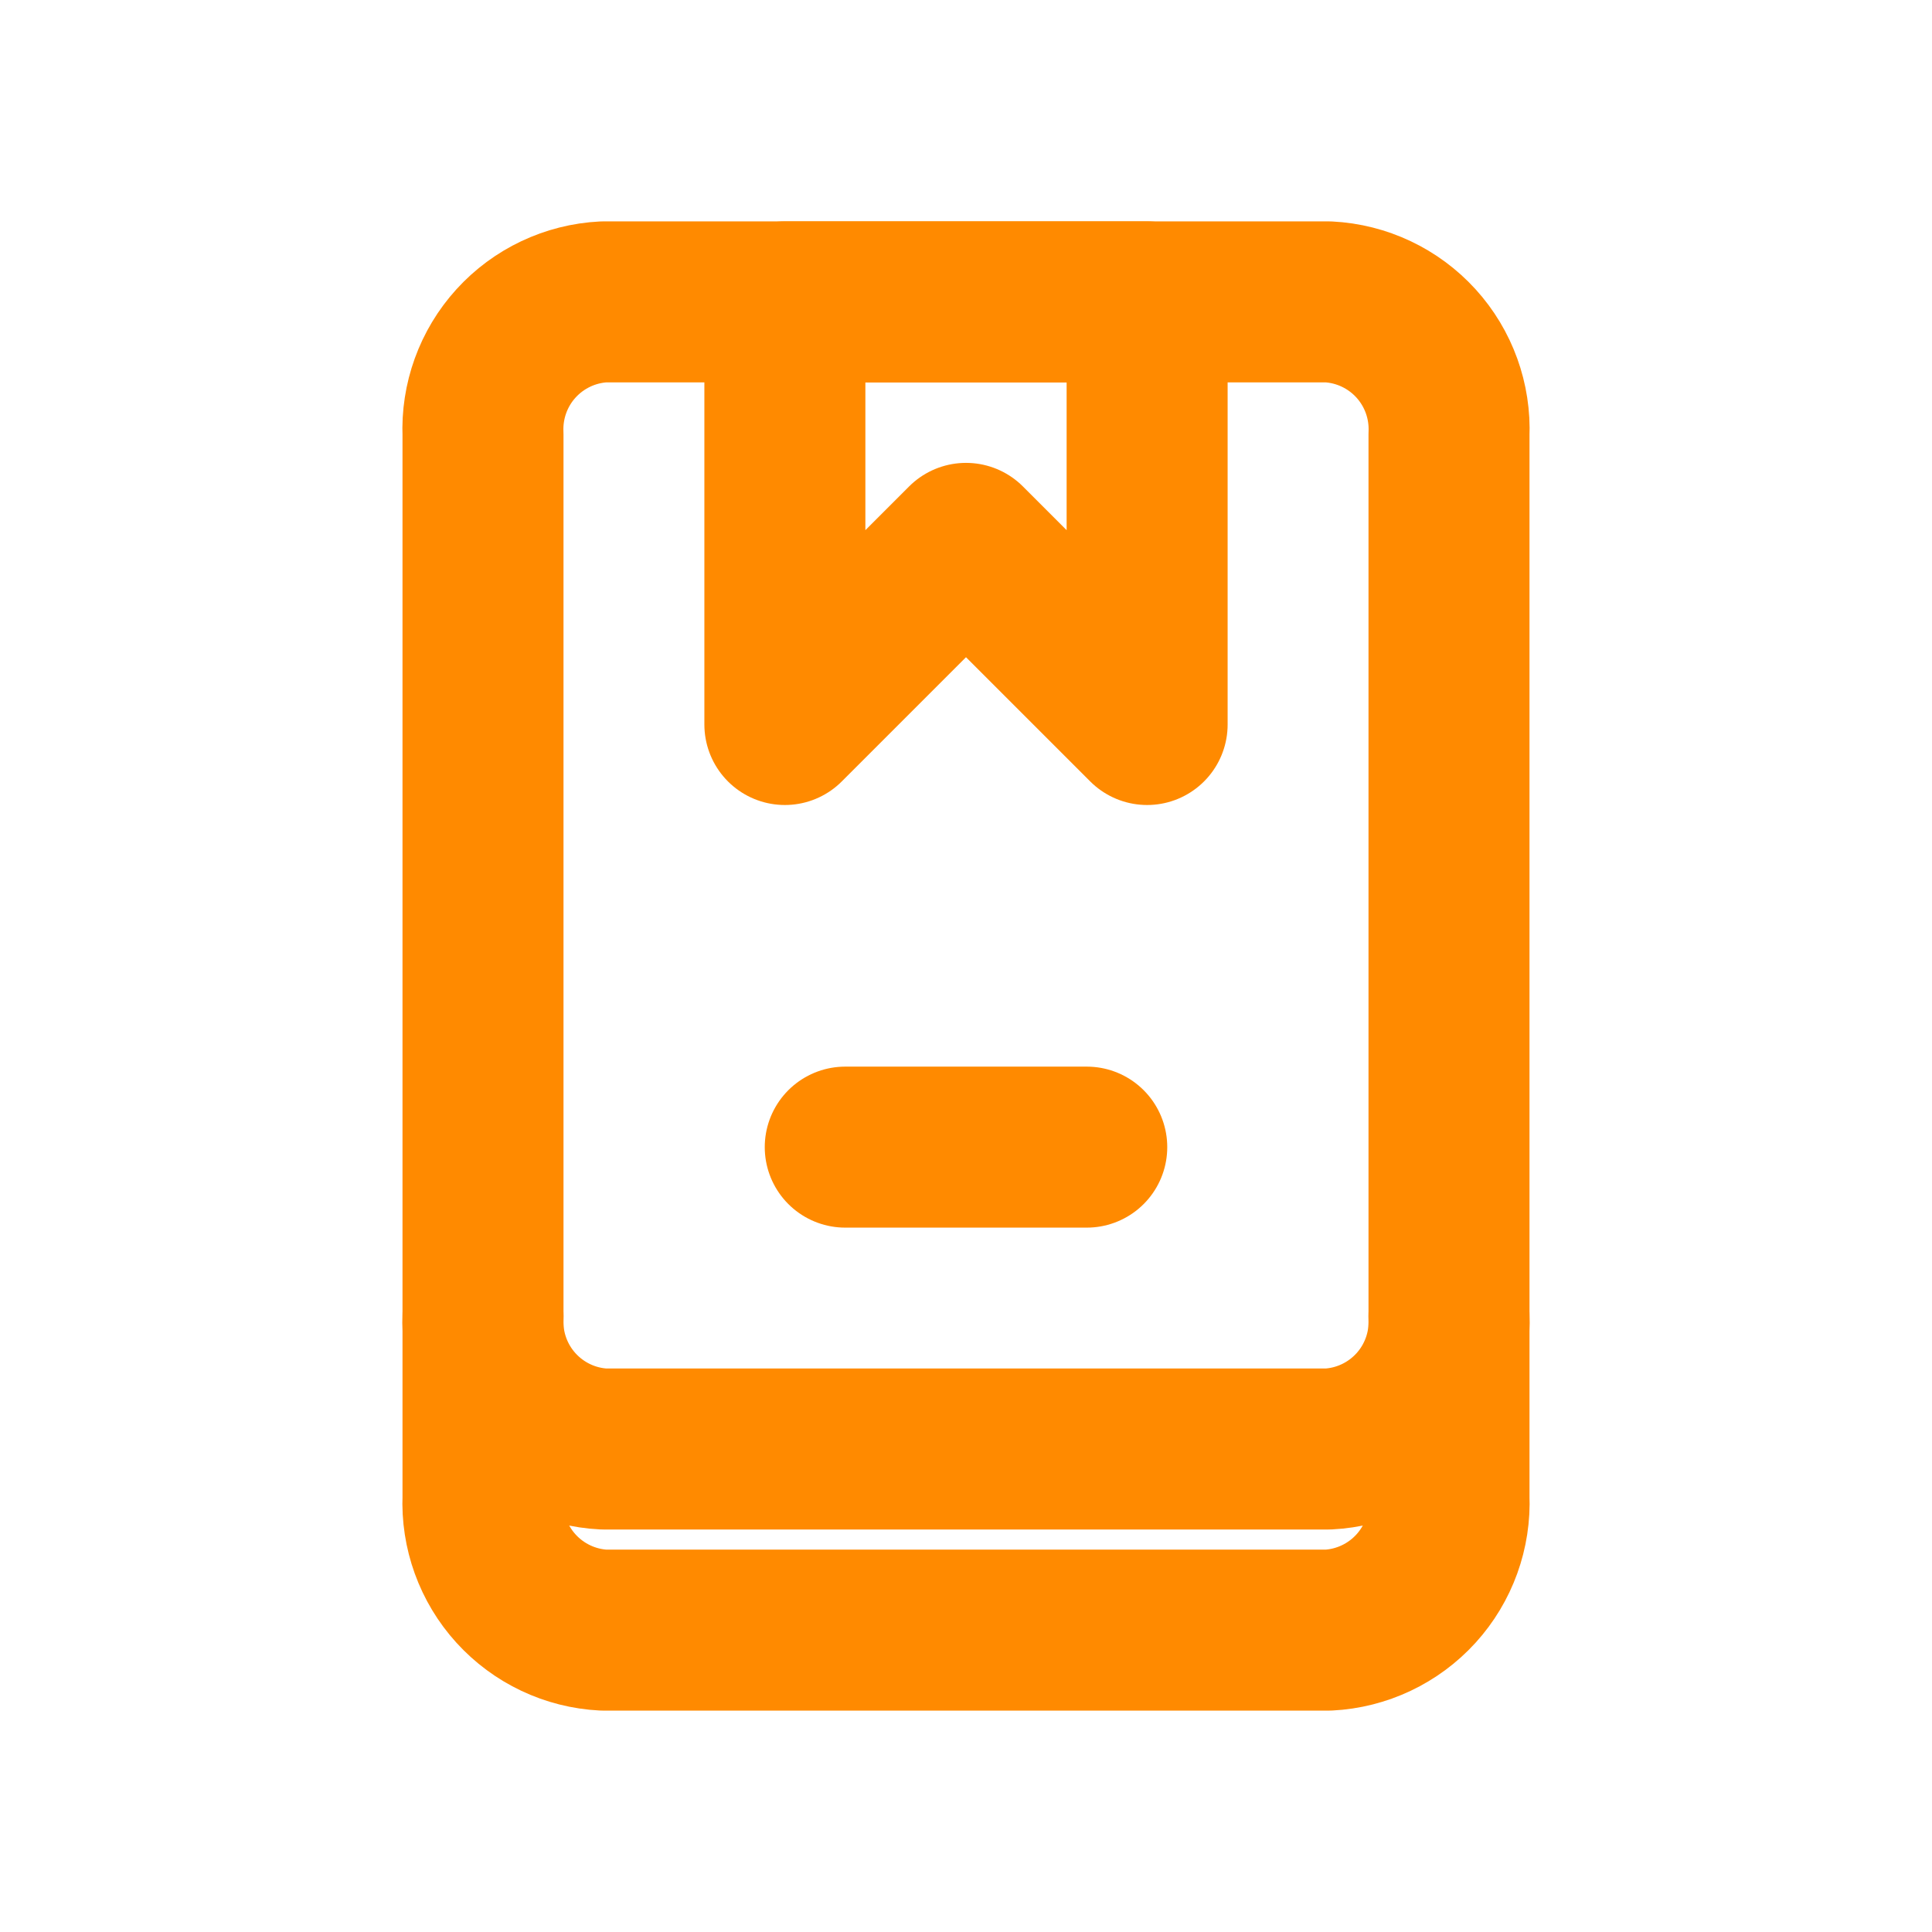 <svg width="24" height="24" viewBox="0 0 24 24" fill="none" xmlns="http://www.w3.org/2000/svg">
<path d="M16.5 3.75C16.917 3.771 17.309 3.957 17.59 4.266C17.871 4.575 18.018 4.983 18 5.4V18.6C18.018 19.017 17.871 19.425 17.59 19.734C17.309 20.043 16.917 20.229 16.5 20.25H7.5C7.083 20.229 6.691 20.043 6.41 19.734C6.129 19.425 5.982 19.017 6 18.6V5.4C5.982 4.983 6.129 4.575 6.41 4.266C6.691 3.957 7.083 3.771 7.5 3.75H16.5Z" stroke="#FF8A00" stroke-width="2" stroke-linecap="round" stroke-linejoin="round"/>
<path d="M18 16.35C18.018 16.767 17.871 17.175 17.59 17.484C17.309 17.793 16.917 17.979 16.5 18H7.5C7.083 17.979 6.691 17.793 6.41 17.484C6.129 17.175 5.982 16.767 6 16.35" stroke="#FF8A00" stroke-width="2" stroke-linecap="round" stroke-linejoin="round"/>
<path d="M14.25 3.75H9.75V9L12 6.75L14.25 9V3.75Z" stroke="#FF8A00" stroke-width="2" stroke-linecap="round" stroke-linejoin="round"/>
<path d="M10.5 14.25H13.5" stroke="#FF8A00" stroke-width="2" stroke-linecap="round" stroke-linejoin="round"/>
</svg>
